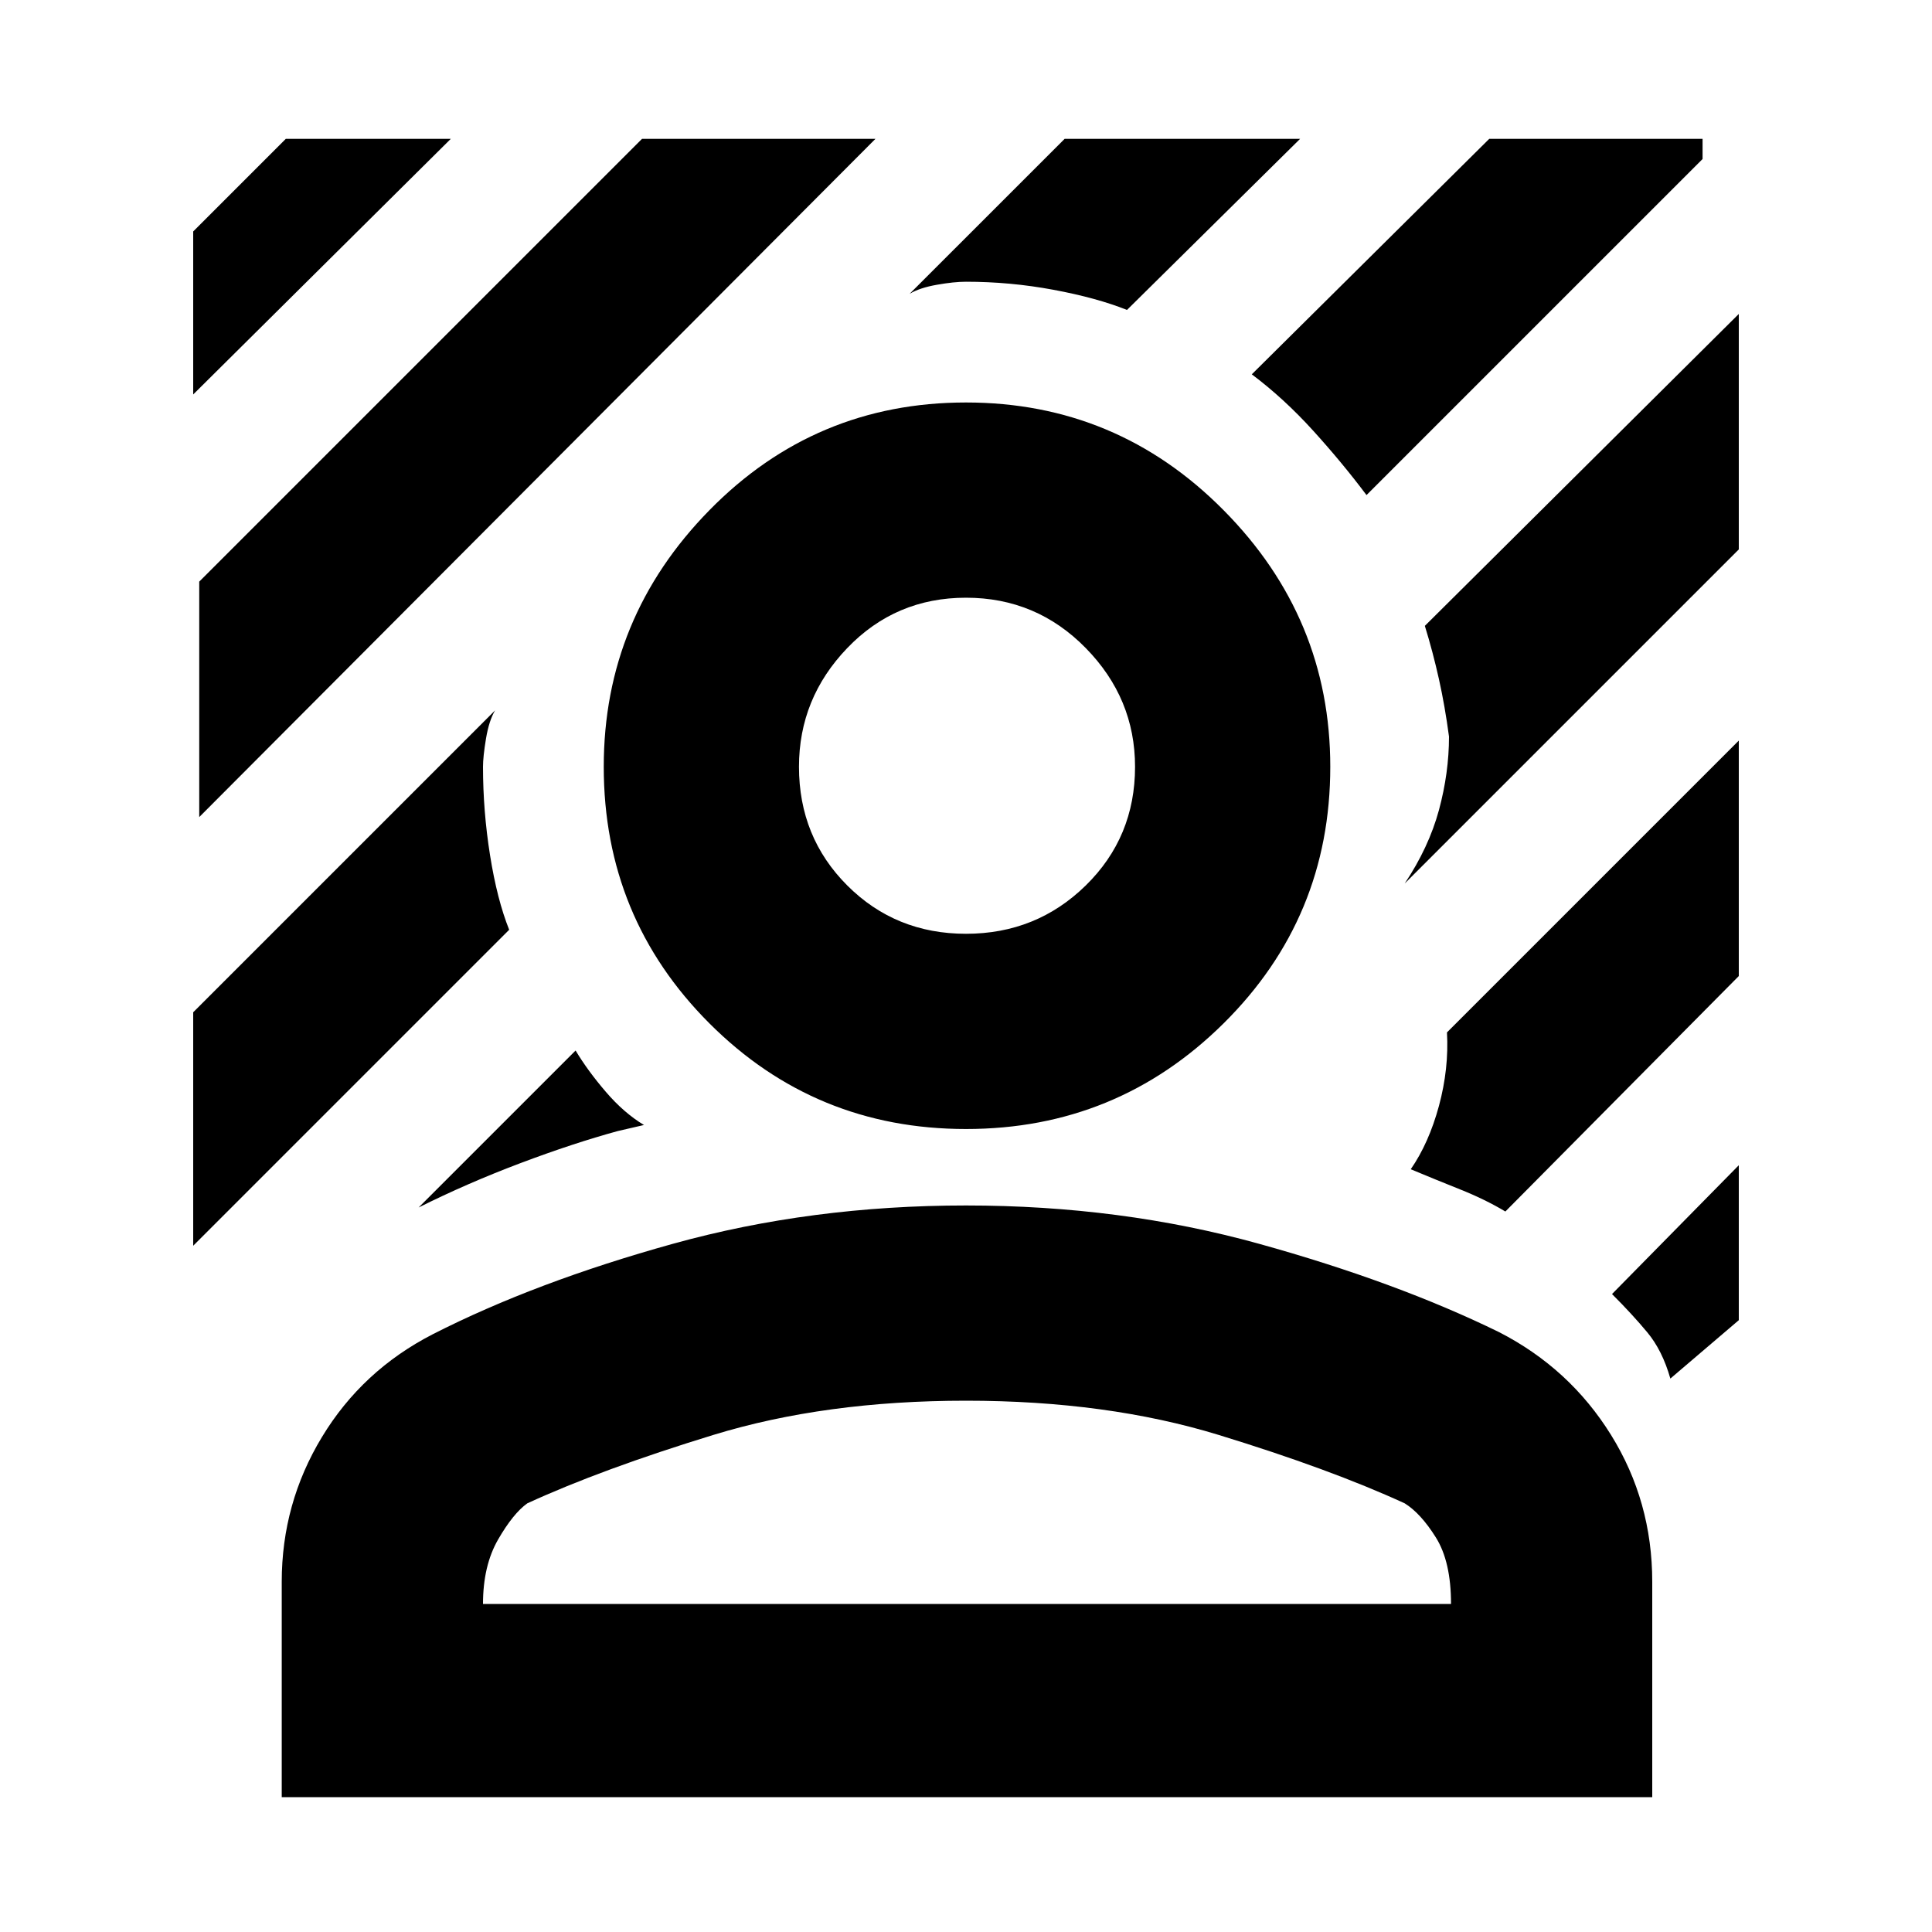 <svg xmlns="http://www.w3.org/2000/svg" height="40" width="40"><path d="M4.125 16.917v-4.875l9.167-9.167h4.833ZM4 8.167V4.792l1.917-1.917h3.416Zm24.292 2.083q-.5-.667-1.104-1.333-.605-.667-1.271-1.167l4.916-4.875h4.417v.417ZM8.667 25l3.25-3.25q.25.417.625.854.375.438.791.688l-.541.125q-.917.25-2.021.666-1.104.417-2.104.917Zm20.416-6.708q.5-.75.709-1.521Q30 16 30 15.25q-.083-.625-.208-1.188-.125-.562-.292-1.104L36 6.5v4.875ZM18.833 6.083l3.209-3.208h4.875l-3.584 3.542q-.625-.25-1.521-.417-.895-.167-1.812-.167-.25 0-.604.063-.354.062-.563.187ZM4 25.792v-4.834l6.25-6.25q-.125.209-.188.584-.062.375-.062.583 0 .917.146 1.833.146.917.396 1.542Zm30.583 2.75q-.166-.584-.479-.959-.312-.375-.729-.791L36 24.125v3.208Zm-3.416-3.459q-.417-.25-.938-.458-.521-.208-1.021-.417.375-.541.584-1.312.208-.771.166-1.521L36 15.333v4.875ZM20 23.375q-3.125 0-5.312-2.187Q12.5 19 12.5 15.875q0-3.083 2.188-5.312 2.187-2.23 5.312-2.23 3.125 0 5.333 2.23 2.209 2.229 2.209 5.312 0 3.125-2.209 5.313-2.208 2.187-5.333 2.187Zm0-4.042q1.458 0 2.479-1 1.021-1 1.021-2.458 0-1.417-1.021-2.458-1.021-1.042-2.479-1.042-1.458 0-2.458 1.042-1 1.041-1 2.458 0 1.458 1 2.458 1 1 2.458 1ZM5.833 37.208V32.75q0-1.625.834-3 .833-1.375 2.291-2.125 2.125-1.083 4.979-1.875 2.855-.792 6.063-.792 3.208 0 6.062.792 2.855.792 4.98 1.833 1.458.75 2.312 2.125.854 1.375.854 3.042v4.458Zm4.167-4h20.042q0-.875-.313-1.375-.312-.5-.646-.708-1.541-.708-3.854-1.417Q22.917 29 20 29q-2.917 0-5.229.708-2.313.709-3.854 1.417-.292.208-.605.75-.312.542-.312 1.333Z"/></svg>